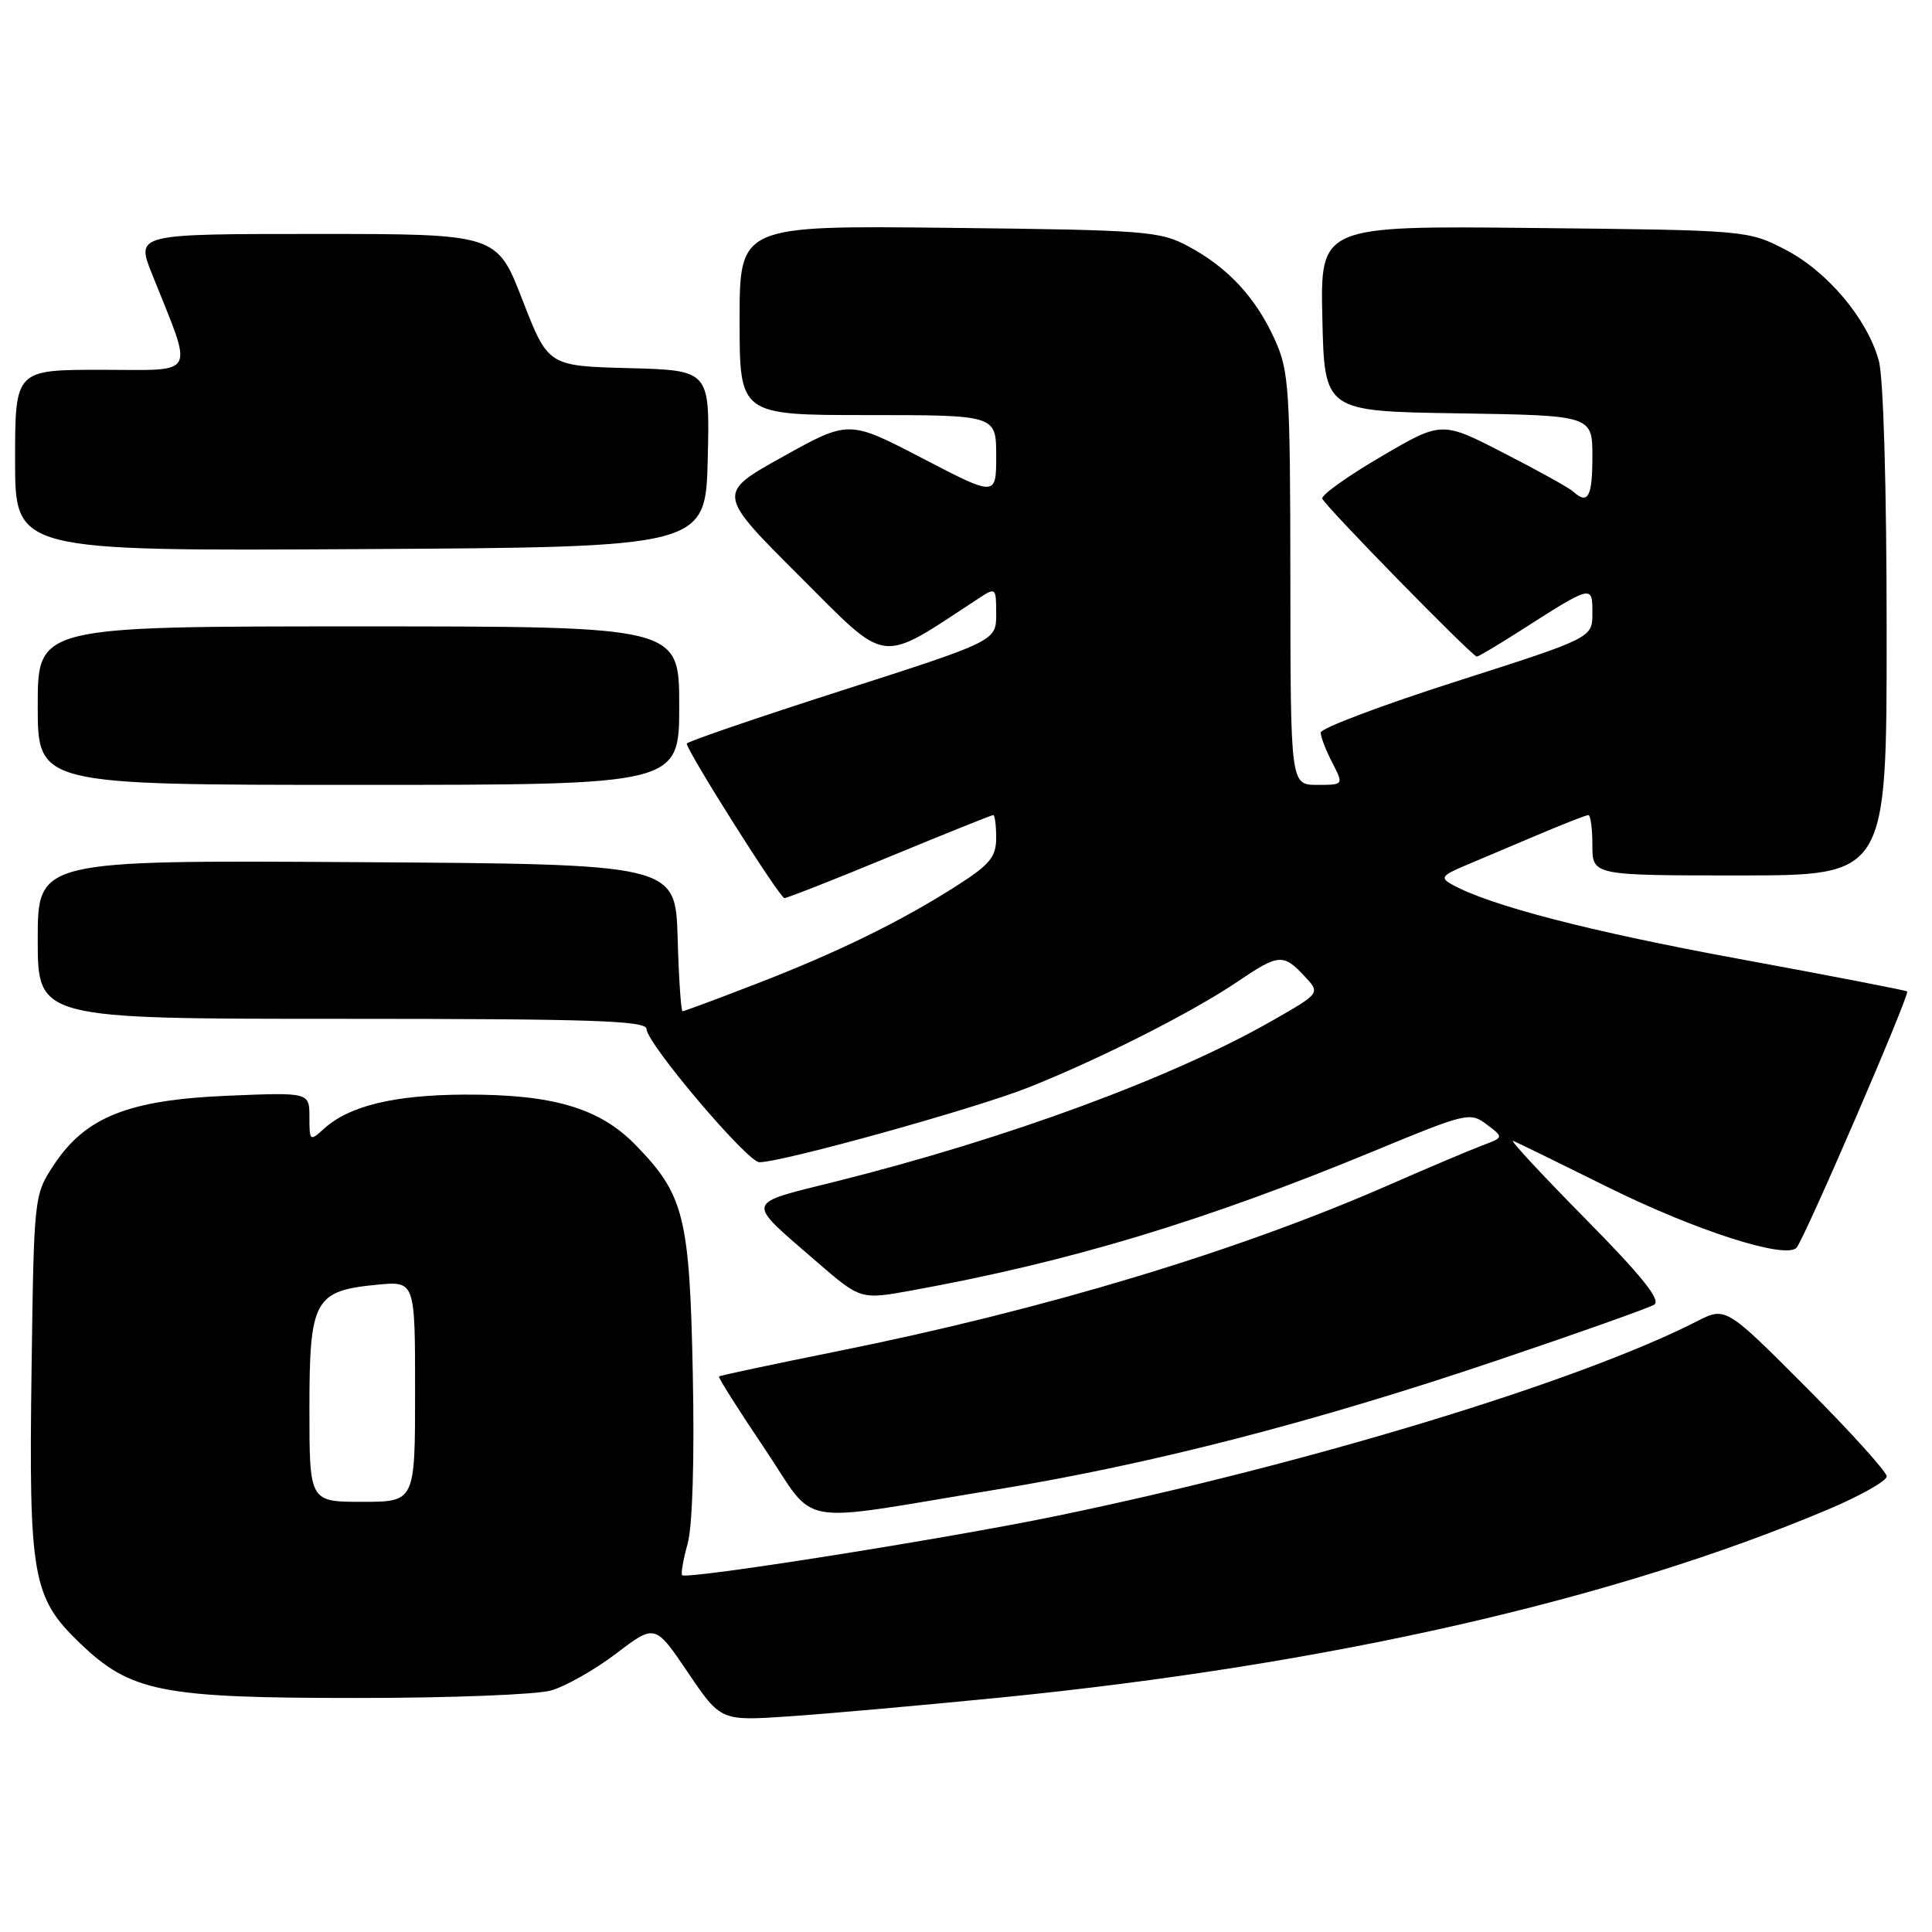 <?xml version="1.0" encoding="UTF-8" standalone="no"?>
<!DOCTYPE svg PUBLIC "-//W3C//DTD SVG 1.1//EN" "http://www.w3.org/Graphics/SVG/1.1/DTD/svg11.dtd" >
<svg xmlns="http://www.w3.org/2000/svg" xmlns:xlink="http://www.w3.org/1999/xlink" version="1.1" viewBox="0 0 256 256">
 <g >
 <path fill="currentColor"
d=" M 132.62 224.93 C 176.04 220.60 213.83 212.01 242.25 200.00 C 246.51 198.20 250.00 196.23 250.00 195.63 C 250.00 195.03 245.20 189.72 239.33 183.83 C 228.66 173.13 228.66 173.13 224.81 175.10 C 209.11 183.10 173.37 193.97 140.00 200.87 C 125.36 203.90 91.00 209.33 90.39 208.72 C 90.20 208.54 90.53 206.65 91.12 204.53 C 91.76 202.19 92.03 193.38 91.80 182.09 C 91.38 161.21 90.66 158.33 84.22 151.72 C 79.44 146.81 73.25 144.99 61.57 145.04 C 52.20 145.09 46.29 146.52 42.93 149.56 C 41.06 151.26 41.00 151.21 41.00 148.03 C 41.00 144.74 41.00 144.74 30.19 145.19 C 17.08 145.73 11.36 147.99 7.18 154.29 C 4.50 158.35 4.50 158.35 4.18 181.57 C 3.81 208.98 4.29 211.66 10.56 217.70 C 17.33 224.21 21.35 225.00 47.43 224.99 C 59.57 224.99 71.08 224.55 73.00 224.00 C 74.92 223.46 78.82 221.25 81.65 219.10 C 86.80 215.18 86.80 215.18 91.15 221.61 C 95.50 228.04 95.50 228.04 104.50 227.43 C 109.45 227.10 122.10 225.97 132.62 224.93 Z  M 132.00 197.38 C 152.47 194.03 174.09 188.46 198.20 180.32 C 209.04 176.67 218.49 173.31 219.20 172.87 C 220.13 172.29 217.51 169.02 210.00 161.42 C 204.22 155.56 199.95 150.95 200.50 151.17 C 201.05 151.39 206.68 154.14 213.00 157.28 C 224.61 163.04 236.54 166.88 238.04 165.34 C 239.03 164.33 253.09 131.76 252.71 131.37 C 252.56 131.23 242.51 129.28 230.38 127.05 C 210.59 123.41 197.33 119.97 192.34 117.17 C 190.83 116.32 191.06 116.00 194.05 114.73 C 195.95 113.93 200.30 112.09 203.72 110.64 C 207.14 109.19 210.18 108.00 210.47 108.00 C 210.76 108.00 211.00 109.80 211.00 112.00 C 211.00 116.00 211.00 116.00 230.50 116.00 C 250.00 116.00 250.00 116.00 249.99 83.75 C 249.99 64.62 249.57 49.98 248.95 47.78 C 247.41 42.21 242.11 35.93 236.52 33.05 C 231.59 30.52 231.38 30.50 203.25 30.21 C 174.94 29.91 174.94 29.91 175.22 42.21 C 175.50 54.50 175.50 54.50 193.25 54.77 C 211.00 55.05 211.00 55.05 211.00 60.52 C 211.00 65.85 210.41 66.92 208.45 65.13 C 207.93 64.65 203.79 62.35 199.26 60.03 C 191.03 55.79 191.03 55.79 182.97 60.52 C 178.54 63.11 175.05 65.61 175.21 66.07 C 175.55 67.04 195.08 87.00 195.69 87.00 C 195.91 87.00 198.45 85.49 201.33 83.65 C 211.02 77.45 211.00 77.46 211.00 81.23 C 211.00 84.52 211.00 84.52 193.00 90.28 C 183.10 93.45 175.00 96.50 175.00 97.07 C 175.00 97.64 175.69 99.43 176.53 101.05 C 178.05 104.00 178.05 104.00 174.53 104.00 C 171.00 104.00 171.00 104.00 170.98 76.75 C 170.96 51.50 170.81 49.17 168.92 45.00 C 166.41 39.45 162.74 35.48 157.50 32.66 C 153.72 30.62 151.96 30.48 125.75 30.19 C 98.00 29.88 98.00 29.88 98.00 42.44 C 98.00 55.00 98.00 55.00 115.00 55.00 C 132.00 55.00 132.00 55.00 132.00 60.40 C 132.00 65.81 132.00 65.81 122.23 60.73 C 112.47 55.65 112.47 55.65 103.72 60.52 C 94.97 65.39 94.97 65.39 105.92 76.32 C 117.91 88.28 116.25 88.08 129.75 79.24 C 131.94 77.81 132.00 77.87 132.00 81.35 C 132.00 84.93 132.00 84.93 111.50 91.51 C 100.22 95.13 91.00 98.29 91.00 98.53 C 91.00 99.50 103.32 119.00 103.94 119.00 C 104.31 119.00 110.59 116.53 117.91 113.50 C 125.23 110.48 131.39 108.00 131.61 108.00 C 131.82 108.00 132.00 109.36 132.00 111.01 C 132.00 113.55 131.18 114.55 126.75 117.38 C 119.31 122.13 110.94 126.22 100.14 130.39 C 95.00 132.38 90.64 134.00 90.44 134.00 C 90.24 134.00 89.94 129.61 89.79 124.25 C 89.50 114.50 89.50 114.50 47.25 114.24 C 5.00 113.98 5.00 113.98 5.00 124.49 C 5.00 135.00 5.00 135.00 45.33 135.00 C 78.45 135.00 85.67 135.24 85.67 136.35 C 85.67 138.22 99.03 154.00 100.62 154.00 C 103.68 154.00 129.15 146.92 136.26 144.10 C 145.79 140.31 157.99 134.13 164.00 130.06 C 169.40 126.40 170.03 126.34 172.81 129.30 C 174.97 131.59 174.97 131.59 168.73 135.16 C 155.45 142.77 133.57 150.84 110.73 156.56 C 98.53 159.61 98.70 158.94 108.16 167.14 C 114.03 172.22 114.03 172.22 120.76 171.00 C 141.68 167.21 159.53 161.83 182.08 152.51 C 194.31 147.45 194.79 147.33 196.99 148.99 C 199.27 150.71 199.27 150.71 196.38 151.79 C 194.80 152.38 189.28 154.72 184.12 156.98 C 164.05 165.79 138.33 173.55 111.00 179.04 C 102.48 180.76 95.40 182.26 95.27 182.39 C 95.14 182.52 97.84 186.79 101.27 191.88 C 108.45 202.54 104.66 201.86 132.00 197.38 Z  M 90.00 93.50 C 90.00 83.00 90.00 83.00 47.50 83.00 C 5.00 83.00 5.00 83.00 5.00 93.50 C 5.00 104.00 5.00 104.00 47.50 104.00 C 90.00 104.00 90.00 104.00 90.00 93.50 Z  M 93.78 60.78 C 94.06 49.07 94.06 49.07 83.35 48.78 C 72.63 48.50 72.63 48.50 69.23 39.75 C 65.84 31.00 65.84 31.00 41.93 31.00 C 18.03 31.00 18.03 31.00 20.12 36.25 C 25.69 50.21 26.32 49.00 13.46 49.00 C 2.00 49.00 2.00 49.00 2.00 61.01 C 2.00 73.02 2.00 73.02 47.75 72.76 C 93.50 72.50 93.50 72.50 93.78 60.78 Z  M 41.00 186.65 C 41.00 172.21 41.65 171.03 49.99 170.23 C 55.00 169.75 55.00 169.75 55.00 184.37 C 55.00 199.00 55.00 199.00 48.00 199.00 C 41.00 199.00 41.00 199.00 41.00 186.65 Z "/>
</g>
</svg>